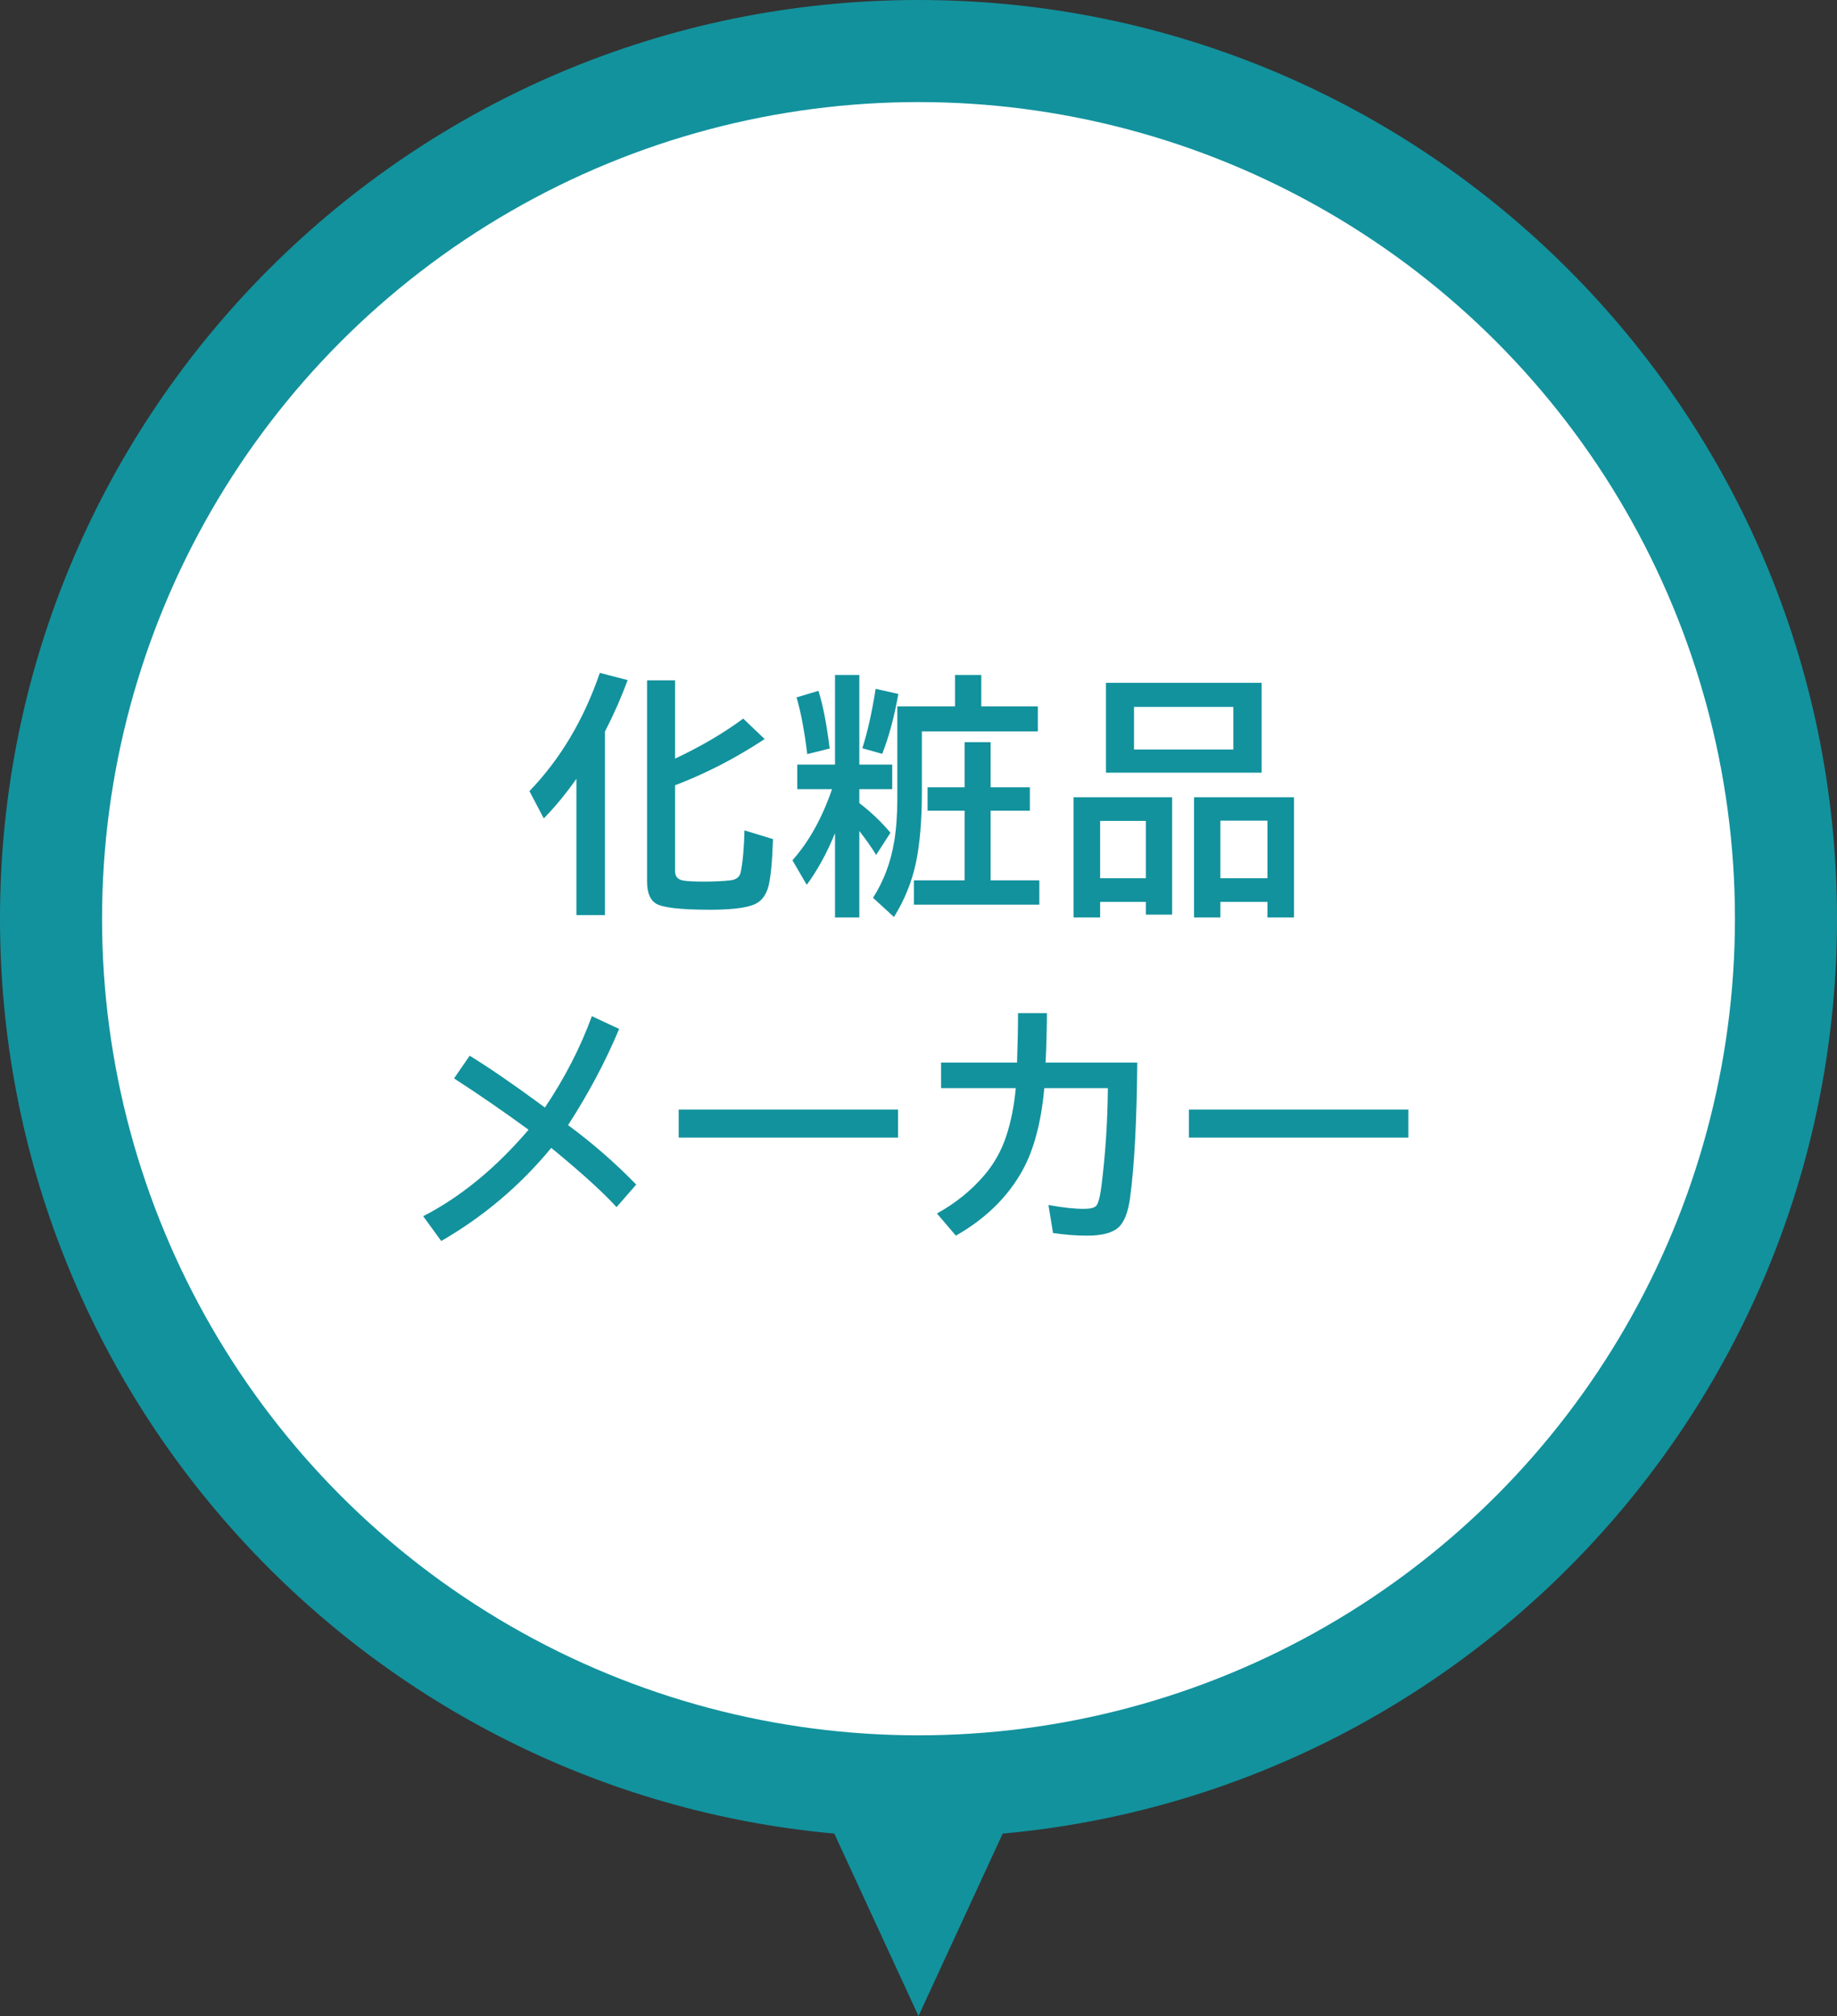 <svg width="72" height="79" viewBox="0 0 72 79" fill="none" xmlns="http://www.w3.org/2000/svg">
<rect x="0" y="0" width="72" height="79" fill="#333333" stroke="none"/>
<path fill-rule="evenodd" clip-rule="evenodd" d="M39.3 71.851C57.635 70.185 72 54.77 72 36C72 16.118 55.882 0 36 0C16.118 0 0 16.118 0 36C0 54.77 14.365 70.185 32.7 71.851L36 79L39.3 71.851Z" fill="#12929D"/>
<circle cx="36" cy="36" r="32" fill="white"/>
<path d="M23.71 28.667V35.859H22.592V30.518C22.182 31.1 21.756 31.618 21.313 32.07L20.751 31.001C21.962 29.744 22.882 28.2 23.51 26.367L24.599 26.65C24.339 27.354 24.042 28.026 23.71 28.667ZM26.459 29.727C27.475 29.248 28.365 28.726 29.13 28.159L29.97 28.96C28.828 29.712 27.657 30.316 26.459 30.771V34.141C26.459 34.342 26.562 34.463 26.767 34.502C26.917 34.531 27.189 34.546 27.582 34.546C27.986 34.546 28.333 34.53 28.622 34.497C28.857 34.474 28.994 34.365 29.033 34.17C29.114 33.77 29.163 33.226 29.179 32.539L30.297 32.881C30.268 33.757 30.209 34.368 30.122 34.717C30.021 35.117 29.802 35.371 29.467 35.478C29.122 35.592 28.577 35.649 27.831 35.649C26.663 35.649 25.952 35.566 25.698 35.4C25.473 35.254 25.361 34.967 25.361 34.541V26.66H26.459V29.727ZM32.728 32.647C32.413 33.421 32.043 34.097 31.62 34.673L31.059 33.711C31.703 32.988 32.221 32.059 32.611 30.923H31.249V29.961H32.728V26.45H33.681V29.961H34.97V30.923H33.681V31.47C34.133 31.815 34.54 32.202 34.901 32.632L34.34 33.501C34.154 33.198 33.935 32.886 33.681 32.563V35.952H32.728V32.647ZM36.132 28.662V31.03C36.132 32.147 36.054 33.075 35.898 33.813C35.738 34.562 35.452 35.269 35.038 35.933L34.218 35.181C34.638 34.523 34.914 33.787 35.048 32.974C35.129 32.479 35.17 31.922 35.17 31.304V27.681H37.431V26.45H38.461V27.681H40.678V28.662H36.132ZM37.807 30.85V29.082H38.827V30.85H40.365V31.768H38.827V34.497H40.736V35.449H35.819V34.497H37.807V31.768H36.356V30.85H37.807ZM31.64 29.551C31.529 28.636 31.389 27.895 31.22 27.329L32.079 27.07C32.255 27.627 32.401 28.381 32.519 29.331L31.64 29.551ZM33.798 29.321C34 28.7 34.174 27.923 34.32 26.992L35.209 27.192C35.059 28.061 34.849 28.844 34.579 29.541L33.798 29.321ZM49.447 26.758V30.278H43.348V26.758H49.447ZM44.447 27.7V29.37H48.339V27.7H44.447ZM45.941 31.24V35.84H44.911V35.342H43.119V35.952H42.079V31.24H45.941ZM43.119 32.168V34.414H44.911V32.168H43.119ZM50.716 31.24V35.952H49.676V35.342H47.831V35.952H46.8V31.24H50.716ZM47.831 32.158V34.414H49.676V32.158H47.831ZM18.408 41.369C19.157 41.828 20.076 42.458 21.167 43.259L21.357 43.4C22.132 42.248 22.745 41.055 23.198 39.821L24.267 40.319C23.74 41.582 23.073 42.839 22.265 44.089C23.219 44.792 24.109 45.568 24.936 46.418L24.165 47.302C23.654 46.742 22.861 46.018 21.787 45.129L21.606 44.982C20.385 46.46 18.948 47.676 17.294 48.63L16.587 47.658C18.051 46.906 19.428 45.777 20.717 44.27C19.783 43.586 18.81 42.915 17.797 42.258L18.408 41.369ZM26.601 43.478H35.199V44.577H26.601V43.478ZM36.884 41.638H39.862C39.888 40.915 39.901 40.269 39.901 39.699H41.034C41.028 40.441 41.01 41.088 40.98 41.638H44.574C44.554 43.946 44.46 45.715 44.291 46.945C44.216 47.505 44.065 47.889 43.837 48.098C43.599 48.312 43.191 48.42 42.611 48.42C42.191 48.42 41.745 48.386 41.273 48.317L41.093 47.219C41.656 47.32 42.116 47.37 42.474 47.37C42.722 47.37 42.883 47.333 42.958 47.258C43.042 47.176 43.112 46.922 43.168 46.496C43.327 45.233 43.412 43.947 43.422 42.639H40.931C40.808 43.98 40.523 45.054 40.077 45.861C39.498 46.906 38.627 47.759 37.465 48.42L36.722 47.551C37.452 47.15 38.073 46.648 38.588 46.042C38.975 45.586 39.261 45.07 39.447 44.494C39.626 43.95 39.748 43.332 39.813 42.639H36.884V41.638ZM46.6 43.478H55.199V44.577H46.6V43.478Z" fill="#12929D"/>
</svg>
